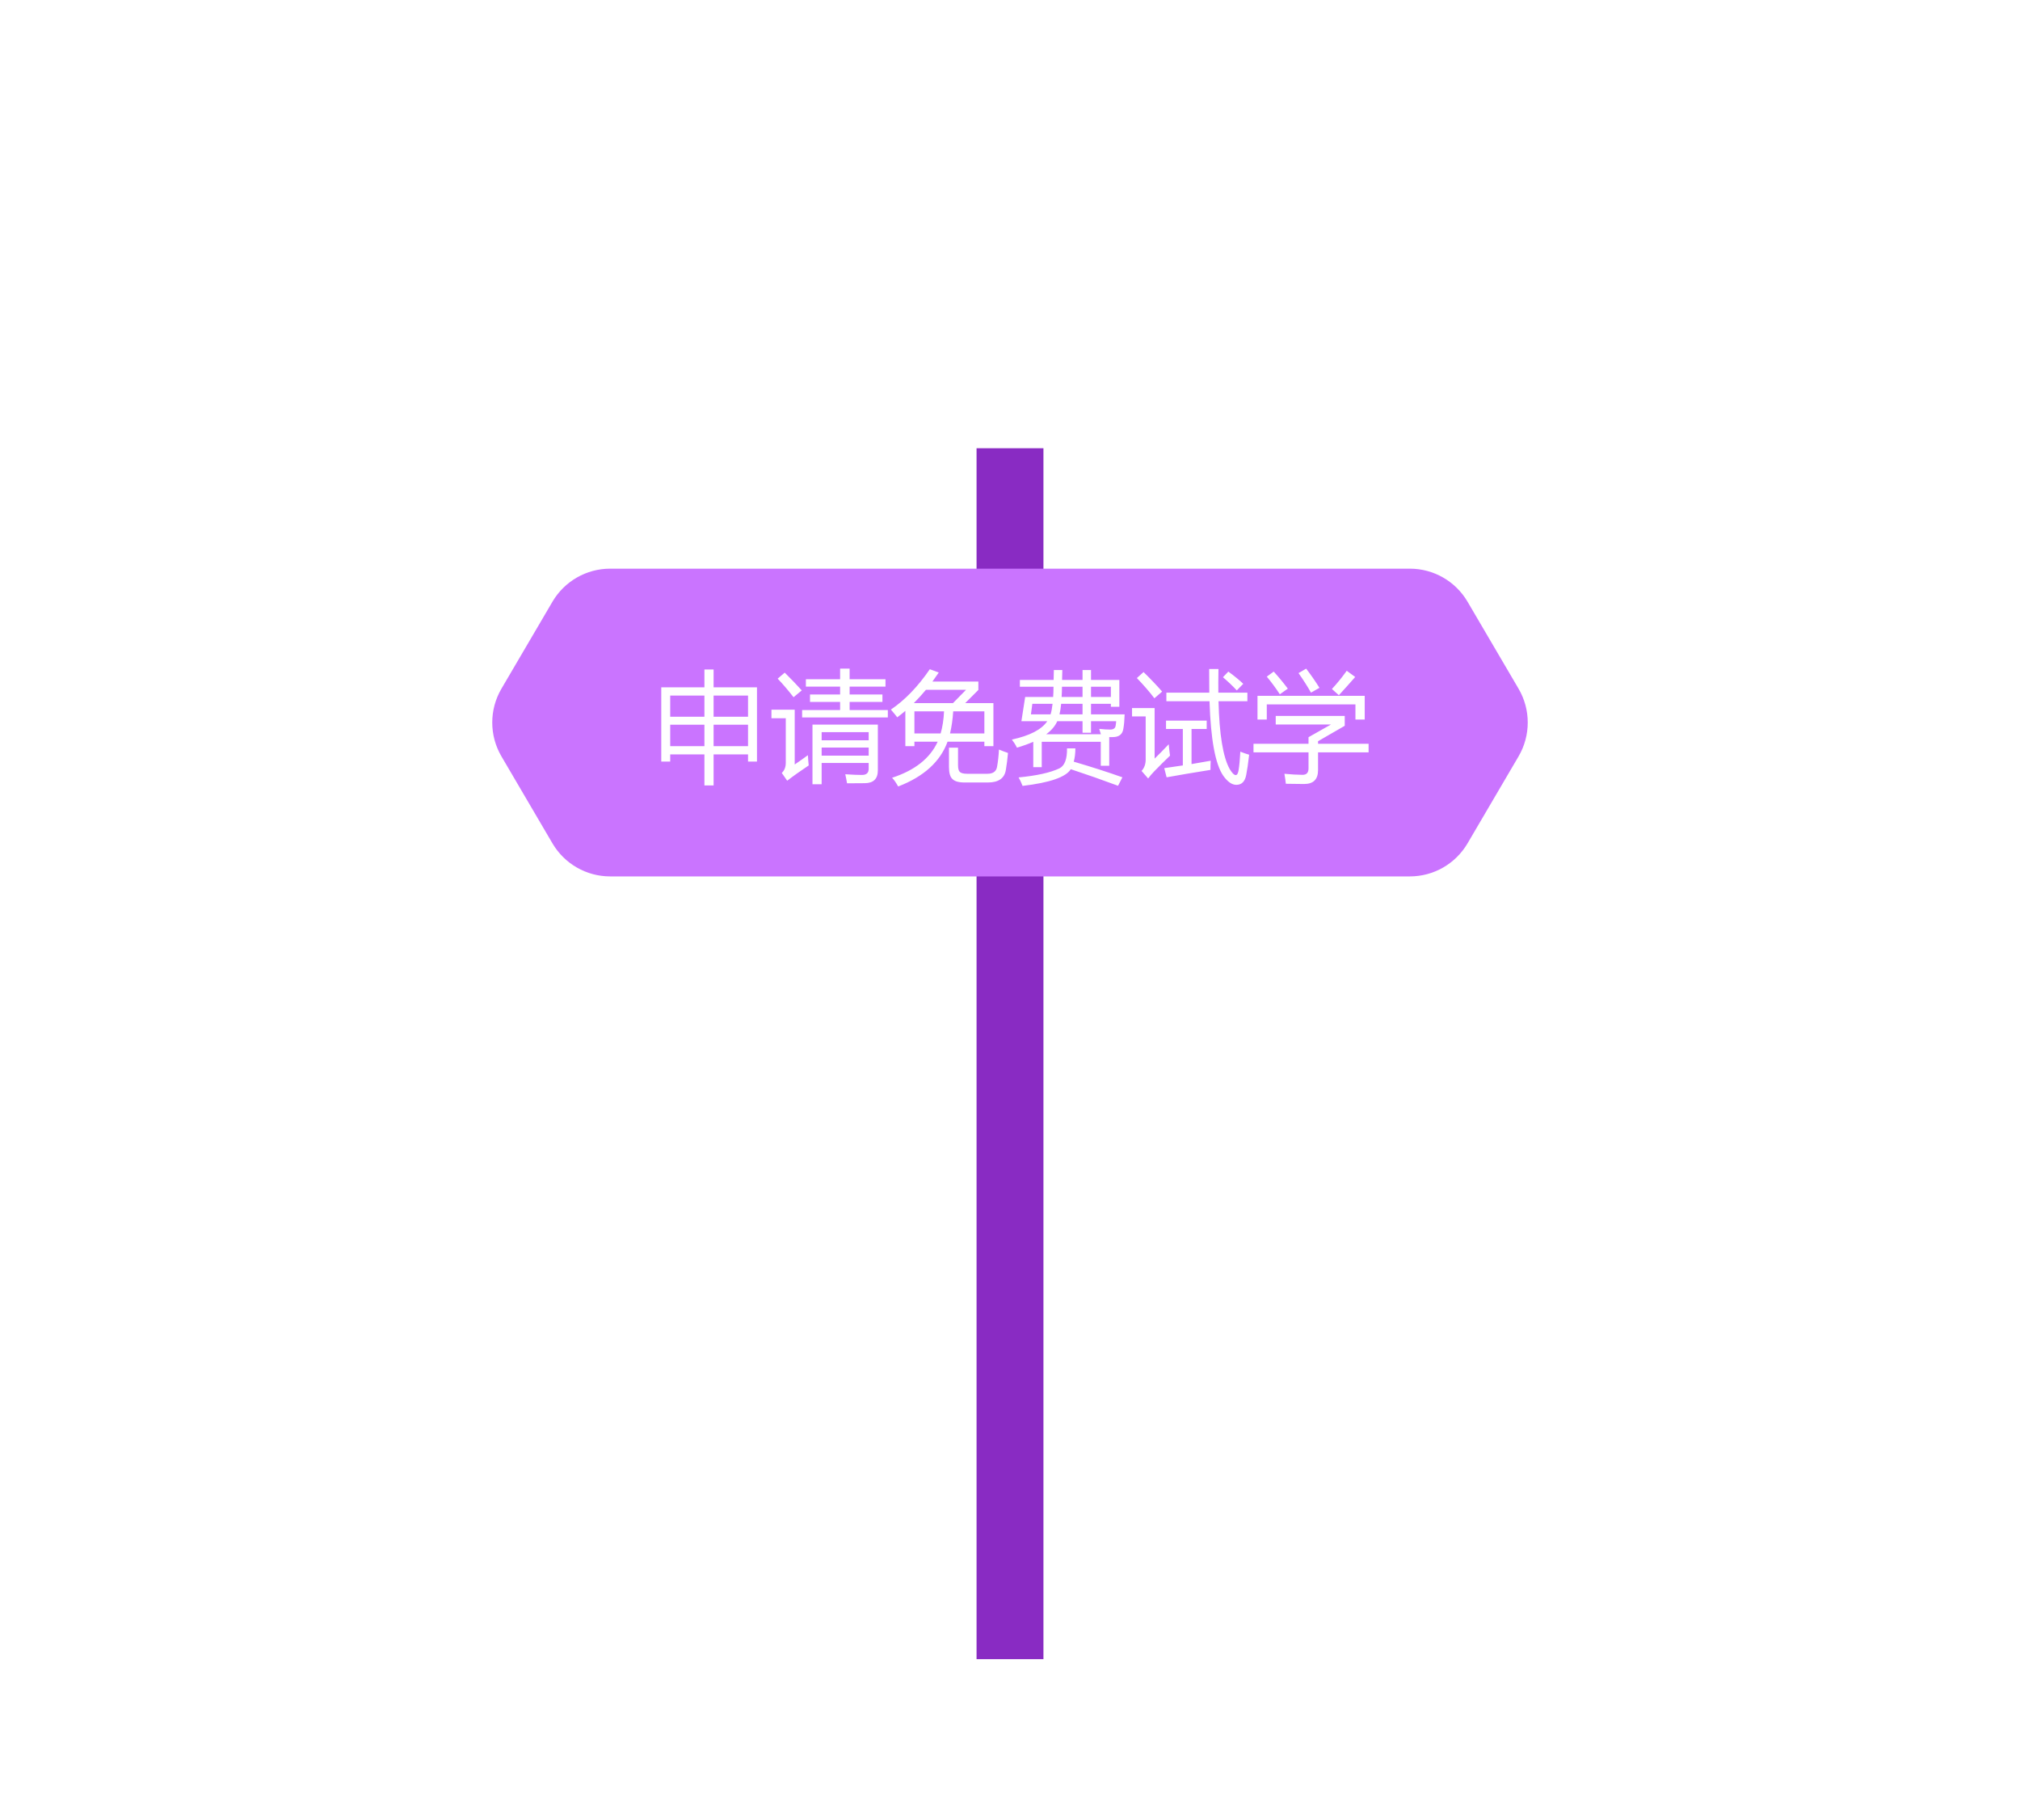 <svg width="302" height="272" viewBox="0 0 302 272" fill="none" xmlns="http://www.w3.org/2000/svg">
<g filter="url(#filter0_d_7167_7901)">
<rect x="146" y="63" width="10" height="181" fill="#892BC3"/>
<path d="M74.969 109.06C73.136 105.936 73.136 102.064 74.969 98.94L82.595 85.94C84.391 82.88 87.673 81 91.221 81L210.779 81C214.327 81 217.609 82.88 219.405 85.94L227.031 98.94C228.864 102.064 228.864 105.936 227.031 109.06L219.405 122.06C217.609 125.12 214.327 127 210.779 127L91.221 127C87.673 127 84.391 125.12 82.595 122.06L74.969 109.06Z" fill="#CA74FF"/>
<path d="M98.863 98.739H105.314V96.067H106.686V98.739H113.172V109.831H111.836V108.759H106.686V113.399H105.314V108.759H100.199V109.831H98.863V98.739ZM106.686 107.528H111.836V104.329H106.686V107.528ZM100.199 107.528H105.314V104.329H100.199V107.528ZM111.836 99.97H106.686V103.134H111.836V99.97ZM100.199 103.134H105.314V99.97H100.199V103.134ZM122.84 113.224H121.469V104.312H131.242V111.149C131.242 112.415 130.592 113.054 129.291 113.065C128.6 113.077 127.715 113.083 126.637 113.083C126.578 112.708 126.49 112.257 126.373 111.729C127.393 111.8 128.225 111.835 128.869 111.835C129.537 111.835 129.871 111.53 129.871 110.921V110.042H122.84V113.224ZM119.922 102.132H125.6V100.919H121.1V99.811H125.6V98.634H120.484V97.526H125.6V95.944H127.023V97.526H132.385V98.634H127.023V99.811H131.928V100.919H127.023V102.132H132.736V103.239H119.922V102.132ZM120.783 108.882C120.818 109.468 120.859 109.978 120.906 110.411C119.641 111.255 118.568 112.017 117.689 112.696L116.881 111.536C117.279 111.161 117.479 110.651 117.479 110.007V103.362H115.334V102.079H118.814V110.271C119.471 109.825 120.127 109.362 120.783 108.882ZM129.871 105.437H122.84V106.649H129.871V105.437ZM122.84 108.952H129.871V107.739H122.84V108.952ZM117.32 96.542C118.281 97.491 119.131 98.376 119.869 99.196L118.639 100.216C117.83 99.173 117.039 98.247 116.266 97.439L117.32 96.542ZM133.369 112.257C136.779 111.144 139.053 109.345 140.189 106.86H136.709V107.528H135.355V102.255C134.957 102.595 134.553 102.917 134.143 103.222C134.002 103.022 133.686 102.636 133.193 102.062C135.291 100.644 137.23 98.634 139.012 96.032L140.348 96.524C140.031 96.993 139.715 97.444 139.398 97.878H146.271V99.126L144.303 101.095H148.521V107.528H147.168V106.86H141.666C140.576 109.849 138.115 112.081 134.283 113.558C133.955 112.972 133.65 112.538 133.369 112.257ZM147.168 102.325H142.51C142.428 103.556 142.27 104.657 142.035 105.63H147.168V102.325ZM136.709 105.63H140.629C140.91 104.681 141.08 103.579 141.139 102.325H136.709V105.63ZM144.426 99.108H138.432C137.846 99.811 137.242 100.474 136.621 101.095H142.475L144.426 99.108ZM141.877 107.757H143.23V110.358C143.23 110.874 143.318 111.214 143.494 111.378C143.682 111.565 144.051 111.659 144.602 111.659H147.625C148.469 111.659 148.949 111.308 149.066 110.604C149.207 109.843 149.301 108.987 149.348 108.038C149.805 108.226 150.256 108.396 150.701 108.548C150.619 109.462 150.514 110.294 150.385 111.044C150.197 112.321 149.301 112.96 147.695 112.96H144.197C143.307 112.96 142.697 112.778 142.369 112.415C142.041 112.11 141.877 111.507 141.877 110.604V107.757ZM152.477 97.632H157.521C157.545 97.105 157.557 96.612 157.557 96.155H158.822C158.822 96.612 158.811 97.105 158.787 97.632H161.846V96.155H163.111V97.632H167.348V101.64H166.082V101.2H163.111V102.782H168.139C168.115 103.626 168.051 104.347 167.945 104.944C167.816 105.765 167.289 106.175 166.363 106.175C166.223 106.175 166.047 106.175 165.836 106.175V110.464H164.57V106.878H155.746V110.675H154.48V106.878C153.766 107.194 152.951 107.487 152.037 107.757C151.885 107.417 151.633 107.013 151.281 106.544C153.953 105.97 155.717 105.056 156.572 103.802H152.705L153.268 100.181H157.451C157.486 99.724 157.504 99.214 157.504 98.651H152.477V97.632ZM164.342 104.944C164.998 105.015 165.543 105.05 165.977 105.05C166.445 105.05 166.715 104.874 166.785 104.522C166.832 104.265 166.861 104.024 166.873 103.802H163.111V105.524H161.846V103.802H158.066C157.75 104.517 157.199 105.167 156.414 105.753H164.588C164.529 105.53 164.447 105.261 164.342 104.944ZM159.525 107.862H160.773C160.773 108.612 160.691 109.274 160.527 109.849C163.199 110.634 165.625 111.413 167.805 112.187L167.154 113.452C164.787 112.573 162.432 111.747 160.088 110.974C159.361 112.157 156.959 112.989 152.881 113.47C152.658 112.907 152.459 112.485 152.283 112.204C154.99 111.946 157.023 111.495 158.383 110.851C159.168 110.464 159.549 109.468 159.525 107.862ZM158.4 102.782H161.846V101.2H158.646C158.588 101.821 158.506 102.349 158.4 102.782ZM154.129 102.782H157.064C157.193 102.372 157.293 101.845 157.363 101.2H154.34L154.129 102.782ZM158.717 100.181H161.846V98.651H158.77C158.77 99.202 158.752 99.712 158.717 100.181ZM166.082 98.651H163.111V100.181H166.082V98.651ZM174.379 99.53H180.795C180.783 98.446 180.777 97.269 180.777 95.997H182.166C182.143 97.392 182.137 98.569 182.148 99.53H186.49V100.813H182.175C182.292 105.771 182.846 109.146 183.836 110.938C184.199 111.548 184.504 111.853 184.75 111.853C184.949 111.853 185.09 111.618 185.172 111.149C185.289 110.435 185.377 109.503 185.436 108.354C185.939 108.554 186.379 108.706 186.754 108.812C186.602 110.136 186.455 111.144 186.314 111.835C186.127 112.819 185.635 113.312 184.838 113.312C184.182 113.312 183.531 112.86 182.887 111.958C181.691 110.224 181.006 106.509 180.83 100.813H174.379V99.53ZM174.062 110.815C174.947 110.698 175.873 110.563 176.84 110.411V104.962H174.326V103.714H180.408V104.962H178.141V110.209C179.061 110.057 180.016 109.89 181.006 109.708C180.982 110.177 180.971 110.634 180.971 111.079C178.404 111.489 176.219 111.858 174.414 112.187L174.062 110.815ZM174.73 107.247C174.789 107.903 174.854 108.472 174.924 108.952C174.139 109.702 173.354 110.481 172.568 111.29C172.205 111.665 171.9 112.022 171.654 112.362L170.67 111.237C171.08 110.78 171.285 110.218 171.285 109.55V103.081H169.246V101.833H172.621V109.392C173.254 108.782 173.957 108.067 174.73 107.247ZM170.969 96.454C172.023 97.485 172.949 98.458 173.746 99.372L172.586 100.374C171.848 99.401 170.975 98.394 169.967 97.351L170.969 96.454ZM182.834 97.228L183.643 96.384C184.58 97.075 185.324 97.685 185.875 98.212L184.908 99.196C184.264 98.505 183.572 97.849 182.834 97.228ZM187.404 107.177H195.631V106.192L198.988 104.294H190.727V103.011H201.045V104.487L197.055 106.79V107.177H204.613V108.46H197.055V111.114C197.055 112.497 196.357 113.188 194.963 113.188C194.189 113.188 193.281 113.177 192.238 113.153C192.203 112.755 192.133 112.257 192.027 111.659C192.965 111.753 193.861 111.806 194.717 111.817C195.326 111.829 195.631 111.507 195.631 110.851V108.46H187.404V107.177ZM188.002 100.005H204.033V103.556H202.645V101.288H189.391V103.556H188.002V100.005ZM199.129 98.985C199.914 98.142 200.652 97.233 201.344 96.261L202.609 97.192C201.848 98.06 201.033 98.968 200.166 99.917L199.129 98.985ZM194.137 96.612L195.279 95.944C195.994 96.882 196.656 97.837 197.266 98.81L196 99.53C195.484 98.616 194.863 97.644 194.137 96.612ZM189.391 97.14L190.428 96.384C191.143 97.169 191.846 98.019 192.537 98.933L191.342 99.776C190.686 98.78 190.035 97.901 189.391 97.14Z" fill="white"/>
</g>
<defs>
<filter id="filter0_d_7167_7901" x="-25" y="-21" width="352" height="294" filterUnits="userSpaceOnUse" color-interpolation-filters="sRGB">
<feFlood flood-opacity="0" result="BackgroundImageFix"/>
<feColorMatrix in="SourceAlpha" type="matrix" values="0 0 0 0 0 0 0 0 0 0 0 0 0 0 0 0 0 0 127 0" result="hardAlpha"/>
<feOffset dy="4"/>
<feGaussianBlur stdDeviation="12.5"/>
<feComposite in2="hardAlpha" operator="out"/>
<feColorMatrix type="matrix" values="0 0 0 0 0.34 0 0 0 0 0 0 0 0 0 0.55 0 0 0 0.5 0"/>
<feBlend mode="multiply" in2="BackgroundImageFix" result="effect1_dropShadow_7167_7901"/>
<feBlend mode="normal" in="SourceGraphic" in2="effect1_dropShadow_7167_7901" result="shape"/>
</filter>
</defs>
</svg>
